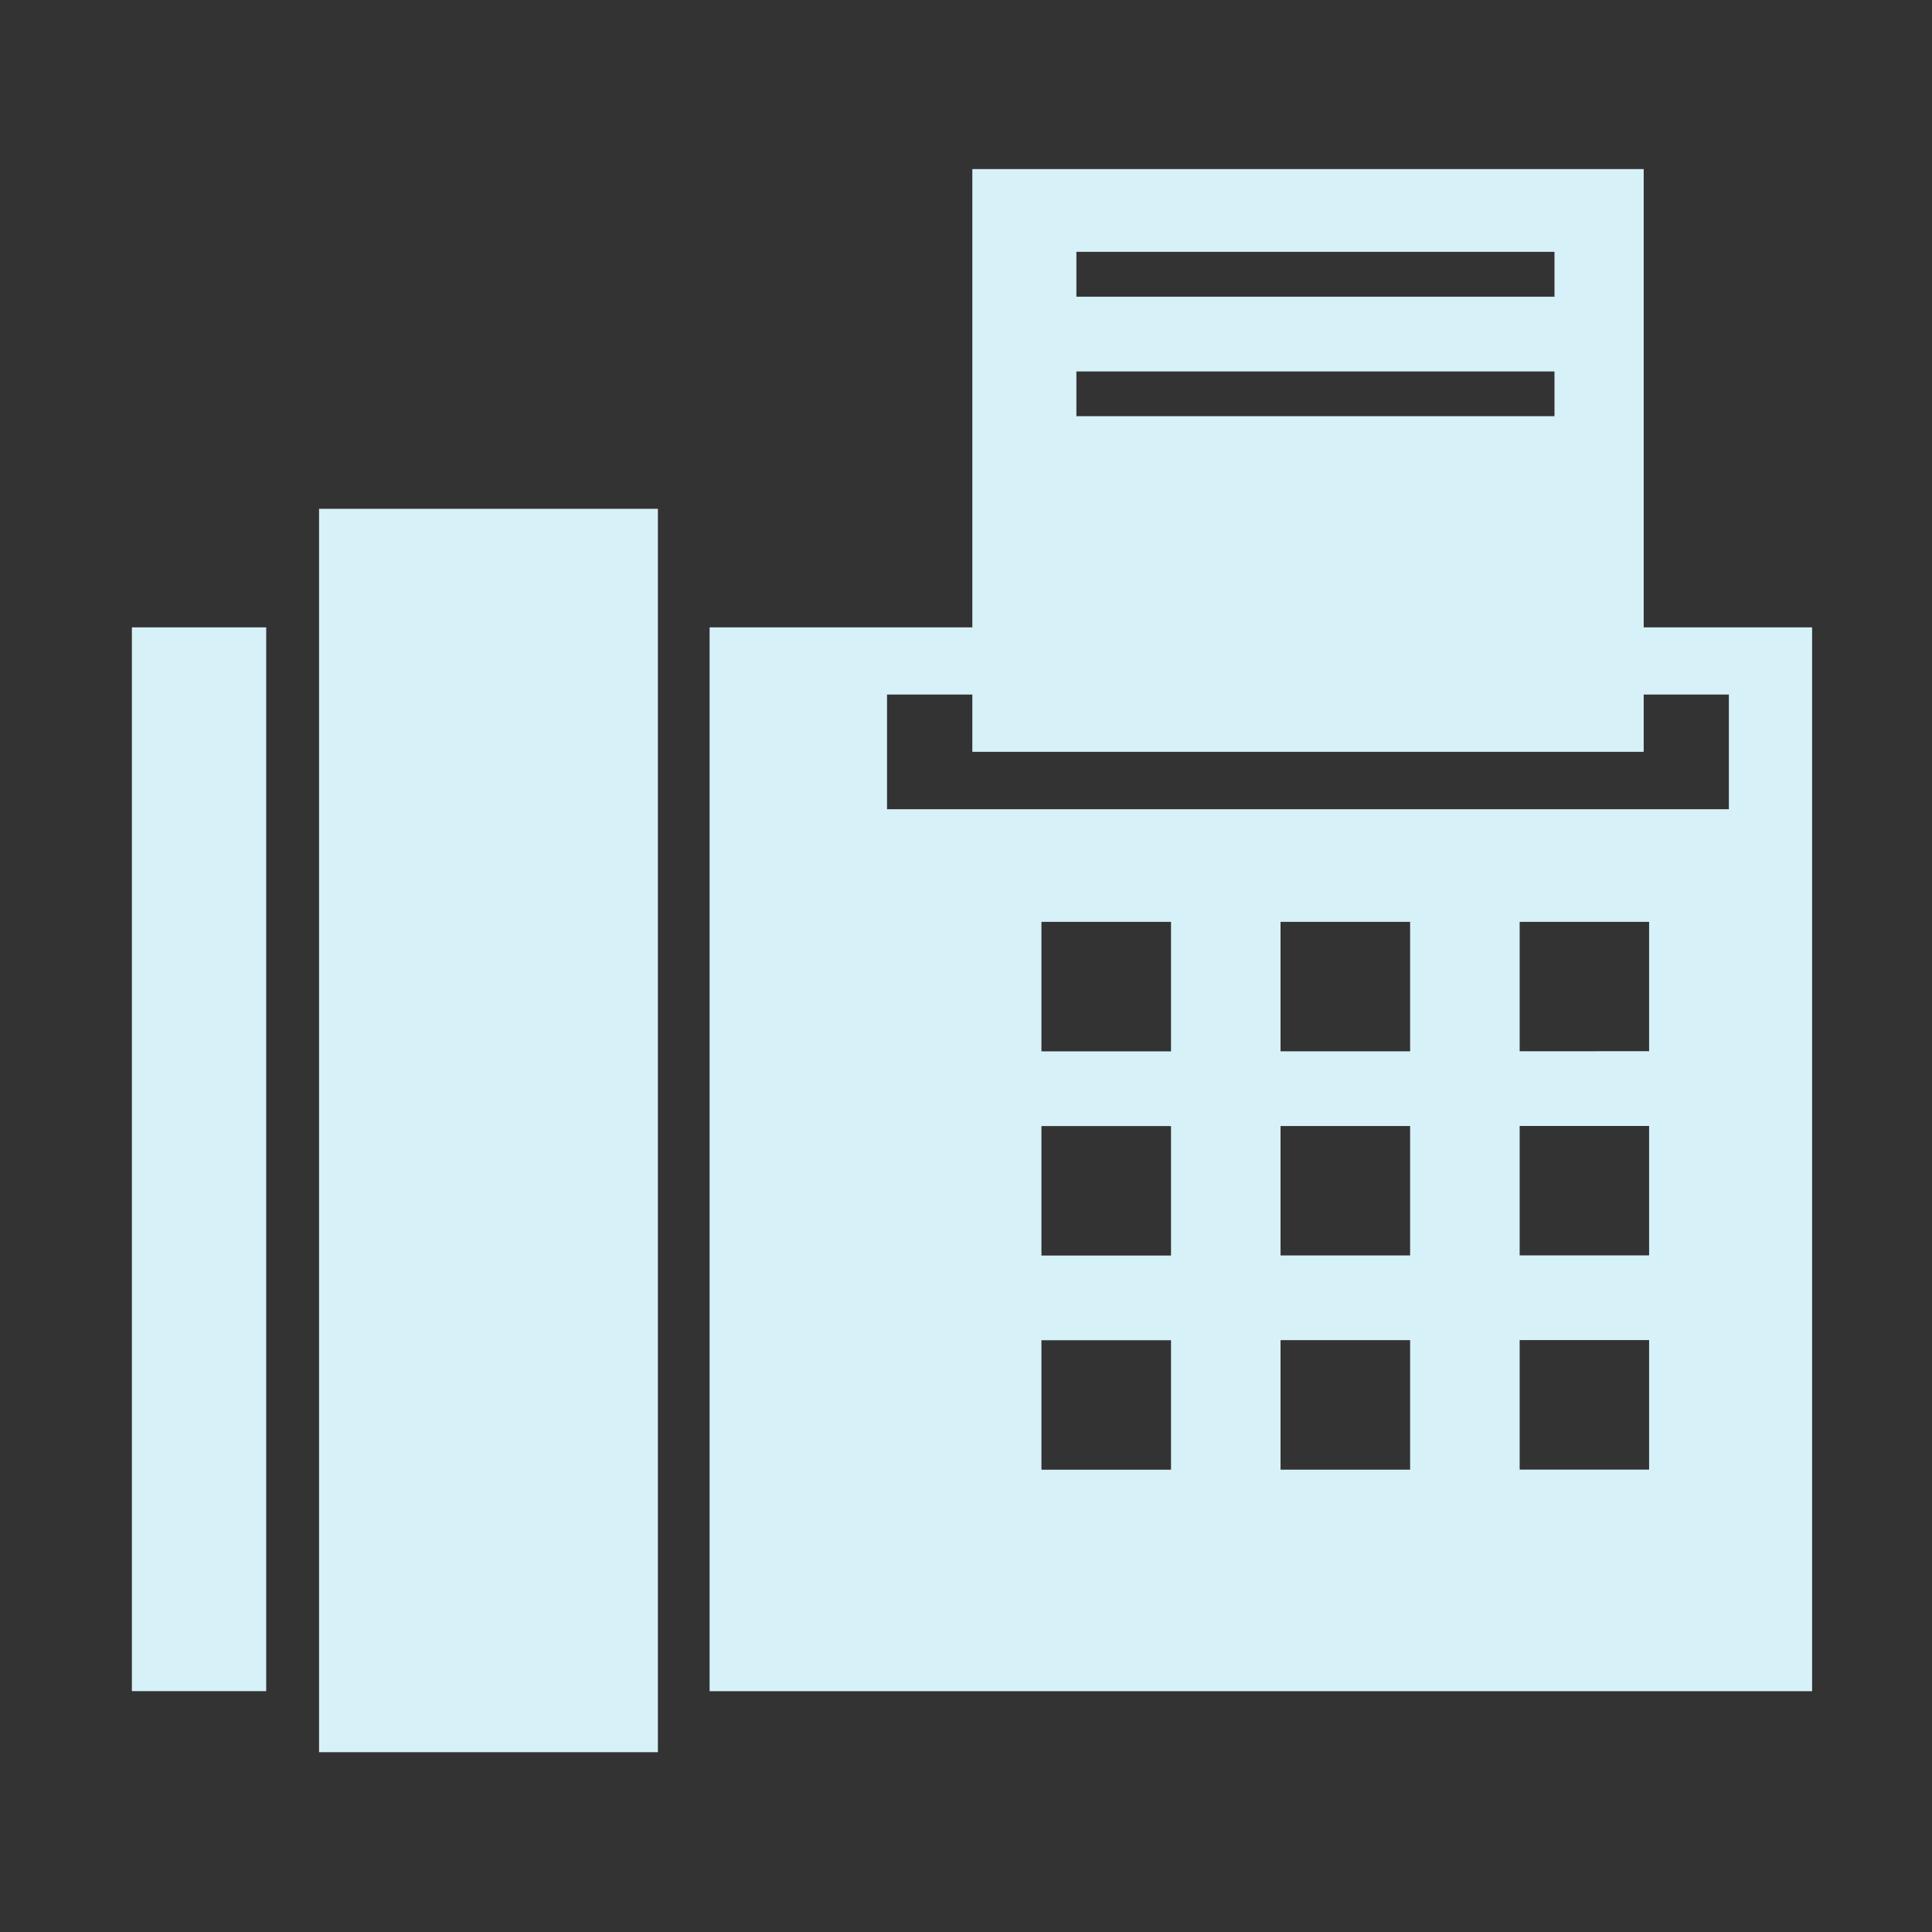 <?xml version="1.0" encoding="UTF-8" standalone="no"?>
<svg
   xmlns:dc="http://purl.org/dc/elements/1.1/"
   xmlns:cc="http://creativecommons.org/ns#"
   xmlns:rdf="http://www.w3.org/1999/02/22-rdf-syntax-ns#"
   xmlns:svg="http://www.w3.org/2000/svg"
   xmlns="http://www.w3.org/2000/svg"
   xmlns:sodipodi="http://sodipodi.sourceforge.net/DTD/sodipodi-0.dtd"
   xmlns:inkscape="http://www.inkscape.org/namespaces/inkscape"
   inkscape:version="1.0 (4035a4fb49, 2020-05-01)"
   sodipodi:docname="printer.svg"
   xml:space="preserve"
   style="enable-background:new 0 0 31.73 31.73;"
   viewBox="0 0 31.73 31.73"
   y="0px"
   x="0px"
   id="Capa_1"
   version="1.1"><rect x="0" y="0" width="31.73" height="31.73" fill="#333333" stroke="none"/><defs
   id="defs69" /><sodipodi:namedview
   inkscape:current-layer="Capa_1"
   inkscape:window-maximized="1"
   inkscape:window-y="0"
   inkscape:window-x="0"
   inkscape:cy="25.394031"
   inkscape:cx="55.486186"
   inkscape:zoom="9.9575578"
   showgrid="false"
   id="namedview67"
   inkscape:window-height="1024"
   inkscape:window-width="1920"
   inkscape:pageshadow="2"
   inkscape:pageopacity="0"
   guidetolerance="10"
   gridtolerance="10"
   objecttolerance="10"
   borderopacity="1"
   bordercolor="#666666"
   pagecolor="#ffffff"
   inkscape:document-rotation="0" />
<g
   id="printer"
   transform="translate(2.166,1.86)">
	<path
   style="fill:#d7f1f8;fill-opacity:1;stroke-width:0.87"
   id="path2"
   d="M 0,25.914 H 2.206 V 8.443 H 0 Z M 24.829,8.443 V 0.917 H 13.803 V 8.443 H 9.488 V 25.915 H 27.595 V 8.443 Z M 17.066,22.278 H 14.938 v -2.127 h 2.128 z m 0,-3.518 H 14.938 v -2.126 h 2.128 z m 0,-3.353 H 14.938 V 13.28 h 2.128 z m 3.927,6.87 h -2.128 v -2.127 h 2.128 z m 0,-3.518 h -2.128 v -2.126 h 2.128 z m 0,-3.353 H 18.865 V 13.28 h 2.128 z m 3.925,6.87 h -2.126 v -2.127 h 2.126 z m 0,-3.518 h -2.126 v -2.126 h 2.126 z m 0,-3.353 H 22.792 V 13.28 h 2.126 z M 26.228,11.43 H 12.402 V 9.547 h 1.401 v 0.941 H 24.829 V 9.547 h 1.399 c 0,0 0,1.883 0,1.883 z M 3.074,26.917 H 8.639 V 6.496 H 3.074 Z M 23.364,3.013 H 15.512 V 2.276 h 7.852 c 0,0 0,0.737 0,0.737 z m 0,1.962 H 15.512 V 4.241 h 7.852 c 0,0 0,0.734 0,0.734 z" />
	<g
   id="g4">
	</g>
	<g
   id="g6">
	</g>
	<g
   id="g8">
	</g>
	<g
   id="g10">
	</g>
	<g
   id="g12">
	</g>
	<g
   id="g14">
	</g>
	<g
   id="g16">
	</g>
	<g
   id="g18">
	</g>
	<g
   id="g20">
	</g>
	<g
   id="g22">
	</g>
	<g
   id="g24">
	</g>
	<g
   id="g26">
	</g>
	<g
   id="g28">
	</g>
	<g
   id="g30">
	</g>
	<g
   id="g32">
	</g>
</g>
<g
   id="g36">
</g>
<g
   id="g38">
</g>
<g
   id="g40">
</g>
<g
   id="g42">
</g>
<g
   id="g44">
</g>
<g
   id="g46">
</g>
<g
   id="g48">
</g>
<g
   id="g50">
</g>
<g
   id="g52">
</g>
<g
   id="g54">
</g>
<g
   id="g56">
</g>
<g
   id="g58">
</g>
<g
   id="g60">
</g>
<g
   id="g62">
</g>
<g
   id="g64">
</g>
</svg>
